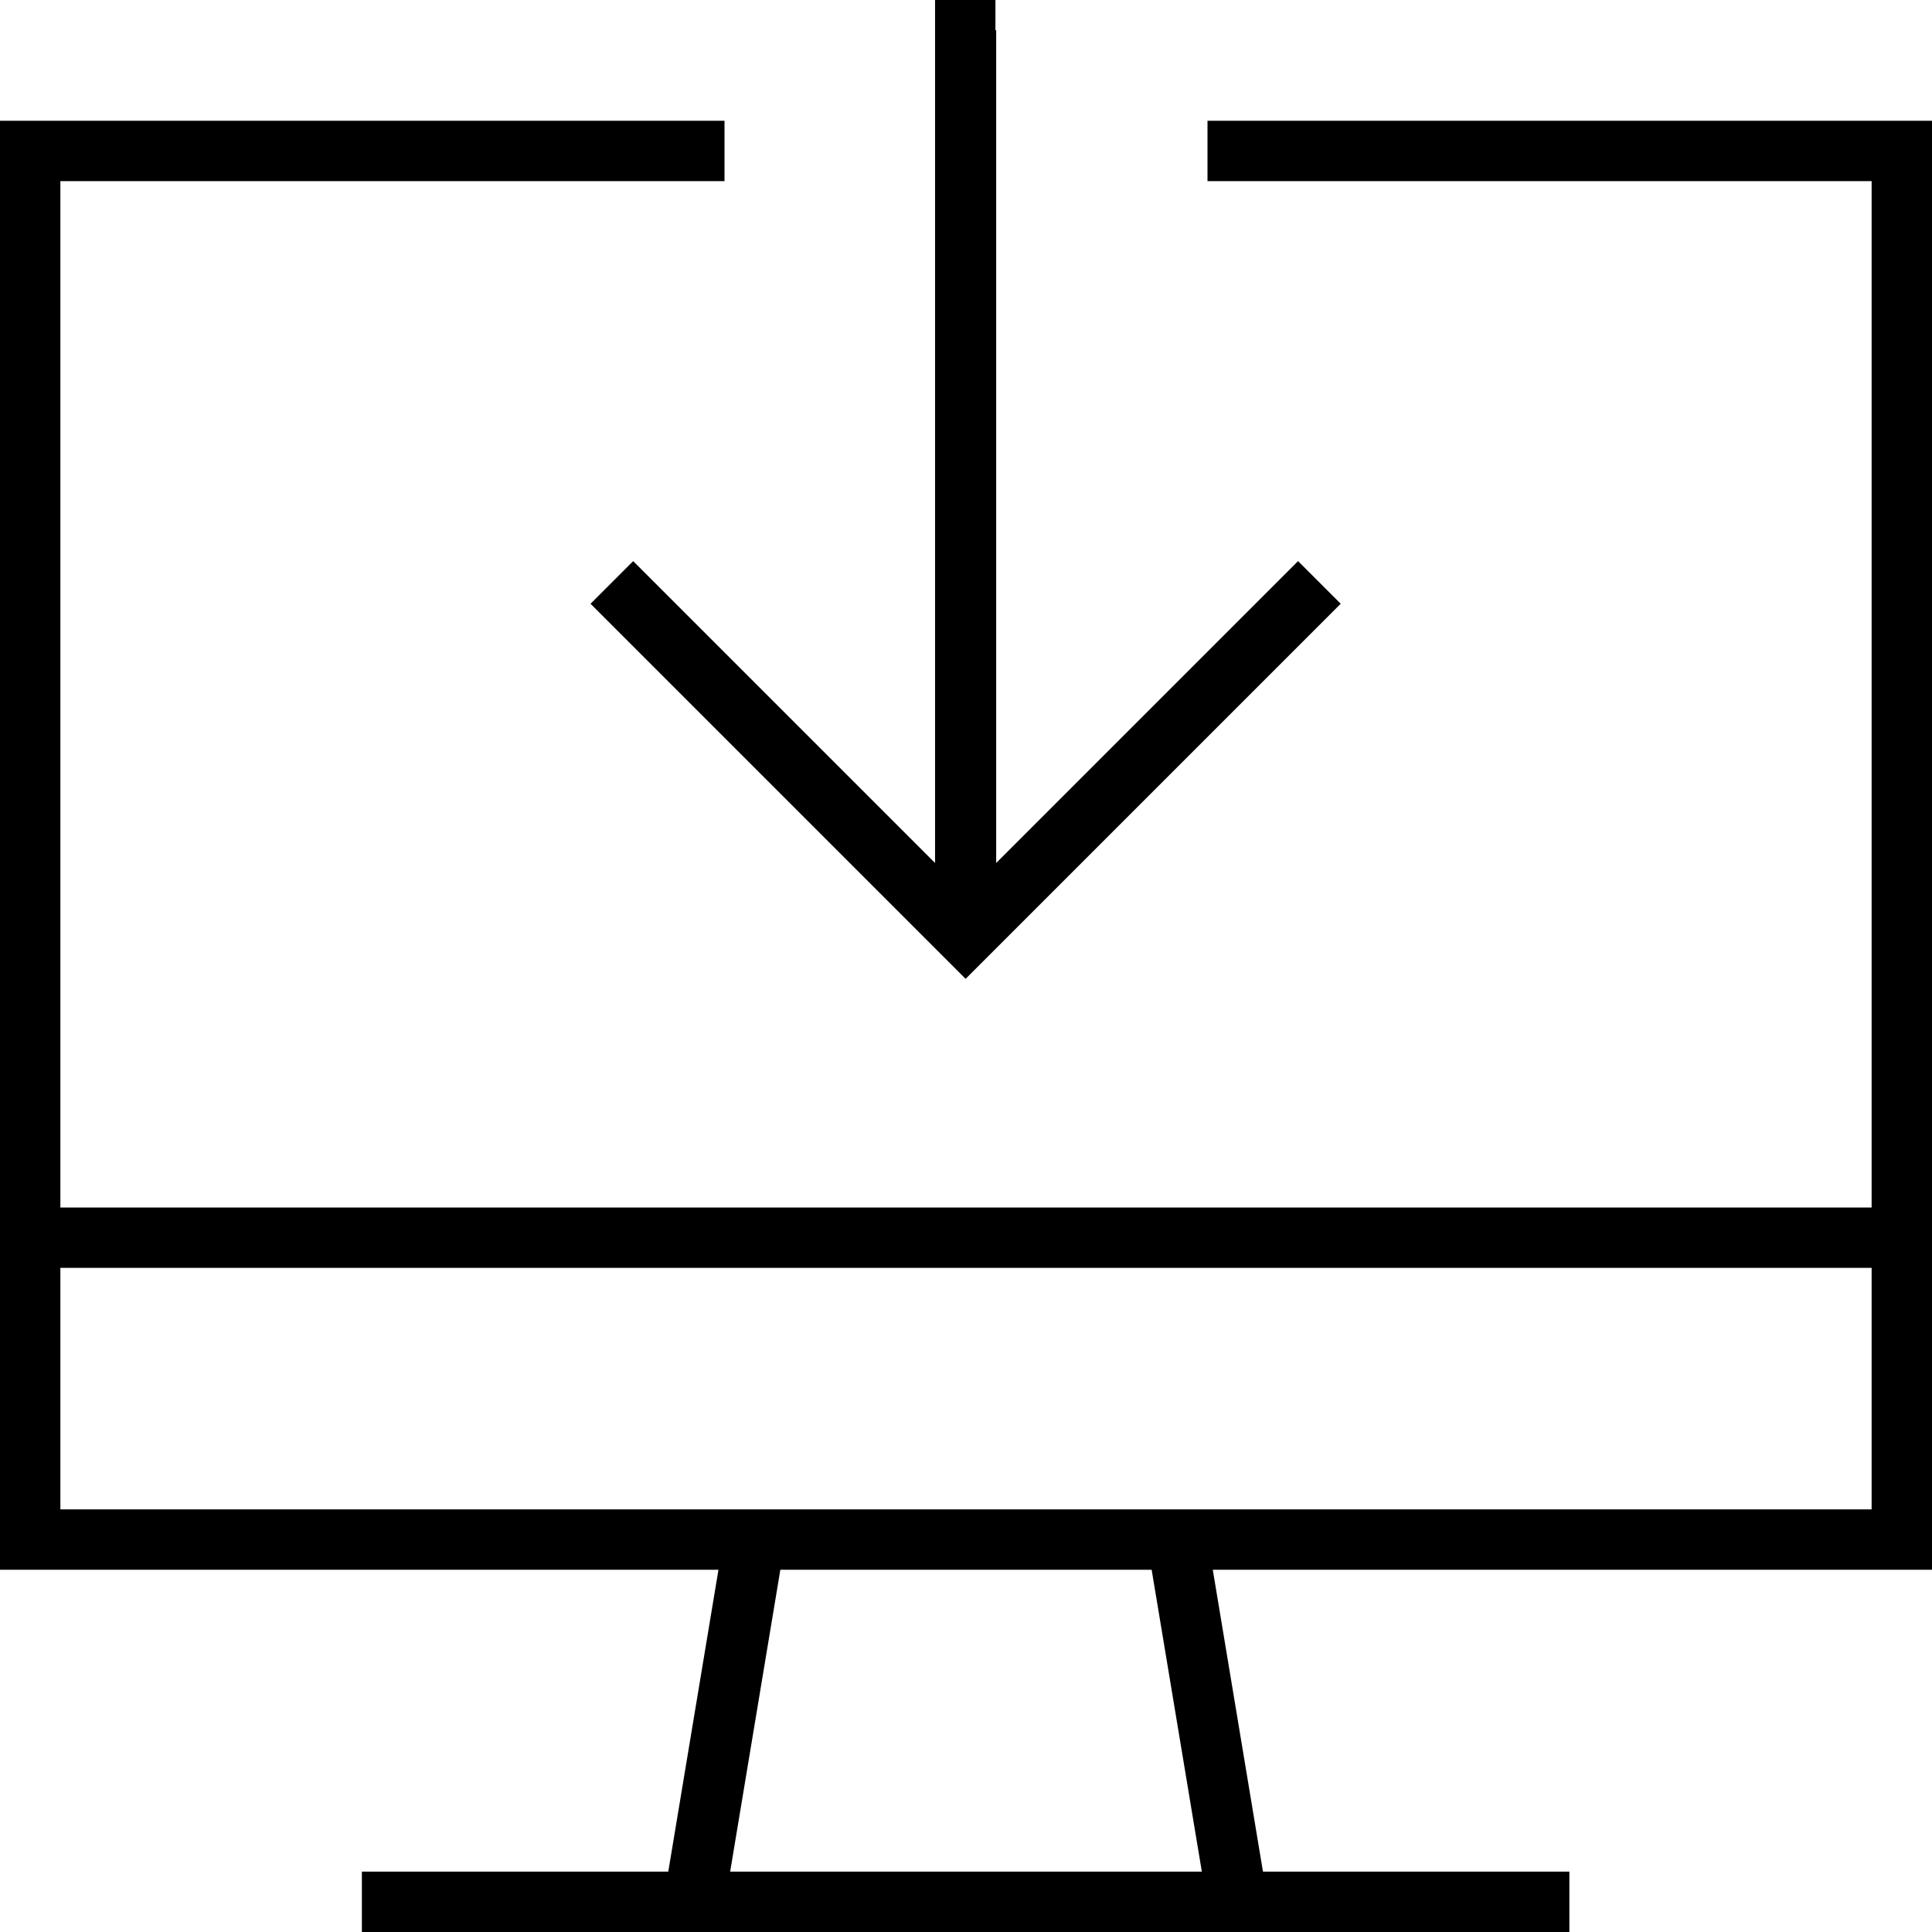<svg fill="currentColor" xmlns="http://www.w3.org/2000/svg" viewBox="0 0 512 512"><!--! Font Awesome Pro 7.0.1 by @fontawesome - https://fontawesome.com License - https://fontawesome.com/license (Commercial License) Copyright 2025 Fonticons, Inc. --><path fill="currentColor" d="M264 8l0 220.7 74.3-74.3 5.7-5.7 11.3 11.3-5.7 5.7-88 88-5.7 5.7-5.7-5.7-88-88-5.7-5.7 11.3-11.3 5.7 5.7 74.3 74.3 0-228.7 16 0 0 8zM16 32l176 0 0 16-176 0 0 272 480 0 0-272-176 0 0-16 192 0 0 384-190.6 0 13.3 80 81.2 0 0 16-320 0 0-16 81.2 0 13.3-80-190.6 0 0-384 16 0zM496 400l0-64-480 0 0 64 480 0zM193.4 496l125.1 0-13.3-80-98.4 0-13.3 80z"/></svg>